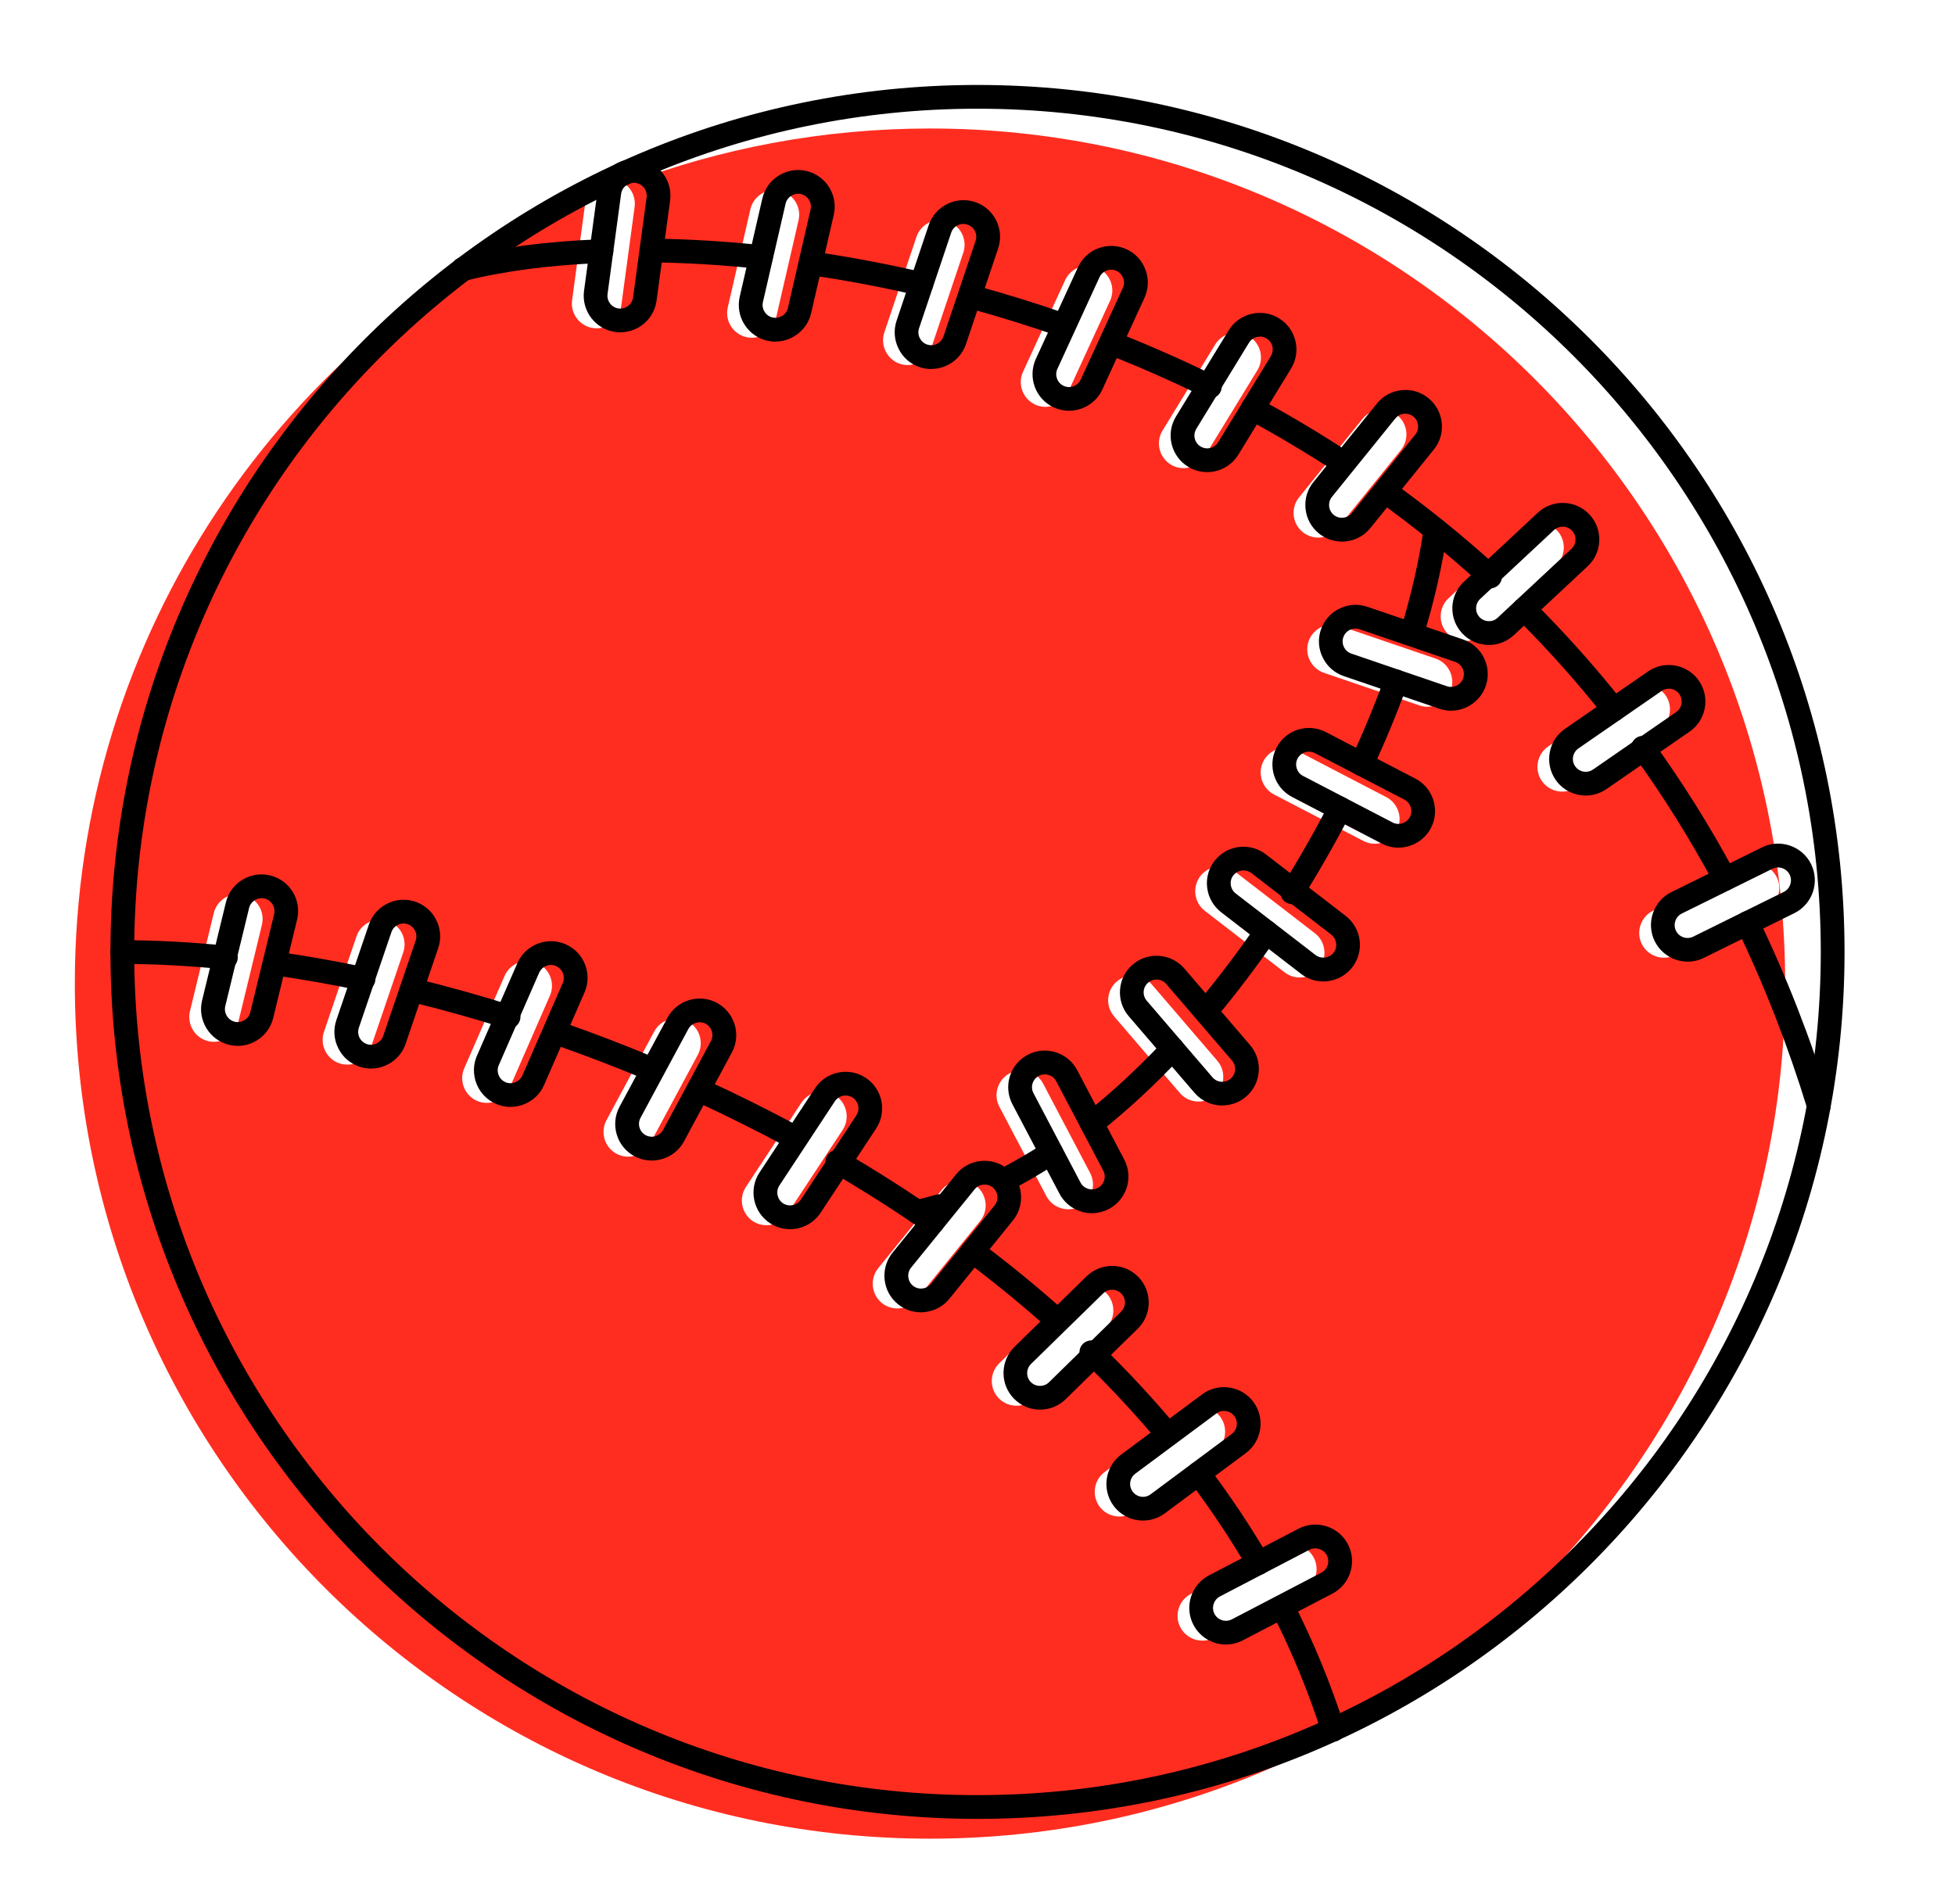 <?xml version="1.0" encoding="UTF-8"?>
<svg id="Layer_1" data-name="Layer 1" xmlns="http://www.w3.org/2000/svg" viewBox="0 0 246.9 240.47">
  <defs>
    <style>
      .cls-1, .cls-2 {
        stroke-width: 0px;
      }

      .cls-2 {
        fill: #ff2d20;
      }
    </style>
  </defs>
  <path class="cls-2" d="m117.45,16.23c-13.54,0-26.5,2.5-38.45,7.05.82.67,1.3,1.72,1.15,2.84l-1.71,12.64c-.23,1.7-1.81,2.91-3.51,2.68-1.7-.23-2.91-1.81-2.68-3.51l1.7-12.57C35.97,42.1,9.45,80.07,9.45,124.23c0,59.65,48.35,108,108,108s108-48.35,108-108S177.1,16.23,117.45,16.23ZM33.08,116.8l-3.01,12.4c-.41,1.67-2.1,2.7-3.78,2.3-1.67-.41-2.7-2.11-2.3-3.78l3.01-12.4c.41-1.67,2.1-2.7,3.78-2.3,1.67.41,2.7,2.11,2.3,3.78Zm17.85,3.48l-4.11,12.07c-.55,1.63-2.34,2.5-3.96,1.95-1.63-.55-2.5-2.34-1.95-3.96l4.11-12.07c.55-1.63,2.34-2.5,3.96-1.95,1.63.55,2.5,2.34,1.95,3.96Zm18.52,5.47l-5.1,11.68c-.69,1.57-2.54,2.3-4.11,1.61s-2.3-2.54-1.61-4.11l5.1-11.68c.69-1.57,2.54-2.3,4.11-1.61s2.3,2.54,1.61,4.11Zm94.61-62.93l8.01-9.91c1.08-1.34,3.05-1.55,4.39-.47s1.55,3.05.47,4.39l-8.01,9.91c-1.08,1.34-3.05,1.55-4.39.47s-1.55-3.05-.47-4.39Zm-17.24-8.44l6.65-10.87c.9-1.46,2.83-1.93,4.29-1.03s1.93,2.83,1.03,4.29l-6.65,10.87c-.9,1.46-2.83,1.93-4.29,1.03-1.46-.9-1.93-2.83-1.03-4.29Zm-1.38,69.93l8.3,9.67c1.12,1.3.97,3.28-.34,4.4h0c-1.3,1.12-3.28.97-4.4-.34l-8.3-9.67c-1.12-1.3-.97-3.28.34-4.4,1.3-1.12,3.28-.97,4.4.34Zm-16.24-77.35l5.32-11.58c.72-1.56,2.58-2.25,4.14-1.53,1.56.72,2.25,2.58,1.53,4.14l-5.32,11.58c-.72,1.56-2.58,2.25-4.14,1.53-1.56-.72-2.25-2.58-1.53-4.14Zm-1.68,88.6c1.52-.8,3.42-.21,4.22,1.31l5.94,11.29c.8,1.52.21,3.42-1.31,4.22-1.52.8-3.42.21-4.22-1.31l-5.94-11.29c-.8-1.52-.21-3.42,1.31-4.22Zm-15.84-93.56l4.06-12.08c.55-1.63,2.33-2.51,3.95-1.97,1.63.55,2.51,2.33,1.97,3.95l-4.06,12.08c-.55,1.63-2.33,2.51-3.95,1.97s-2.51-2.33-1.97-3.95Zm-23.55,91.23l-6.04,11.22c-.81,1.51-2.72,2.08-4.23,1.27h0c-1.51-.81-2.08-2.72-1.27-4.23l6.04-11.22c.81-1.51,2.72-2.08,4.23-1.27,1.51.81,2.08,2.72,1.27,4.23Zm3.78-94.39l2.86-12.42c.39-1.67,2.07-2.73,3.74-2.34s2.73,2.07,2.34,3.74l-2.86,12.42c-.39,1.67-2.07,2.73-3.74,2.34-1.67-.39-2.73-2.07-2.34-3.74Zm14.51,103.87l-7.01,10.64c-.94,1.43-2.89,1.83-4.32.89-1.43-.94-1.83-2.89-.89-4.32l7.01-10.64c.94-1.43,2.89-1.83,4.32-.89h0c1.43.94,1.83,2.89.89,4.32Zm17.37,11.5l-8.03,9.9c-1.08,1.33-3.06,1.54-4.39.46s-1.54-3.06-.46-4.39l8.03-9.9c1.08-1.33,3.06-1.54,4.39-.46,1.33,1.08,1.54,3.06.46,4.39Zm2.35,22.4c-1.2-1.23-1.18-3.21.05-4.42l9.11-8.91c1.23-1.2,3.22-1.18,4.42.05,1.2,1.23,1.18,3.21-.05,4.42l-9.11,8.91c-1.23,1.2-3.21,1.18-4.42-.05Zm12.73,13.68c-1.02-1.38-.74-3.35.64-4.37l10.23-7.61c1.38-1.02,3.35-.73,4.37.64,1.02,1.38.74,3.35-.64,4.37l-10.23,7.61c-1.38,1.02-3.35.73-4.37-.64Zm25.73,10.67l-11.31,5.9c-1.52.8-3.42.2-4.22-1.32-.8-1.52-.2-3.42,1.32-4.22l11.31-5.9c1.52-.8,3.42-.2,4.22,1.32.8,1.52.2,3.42-1.32,4.22Zm2.03-78.71c-1.05,1.36-3.02,1.61-4.38.57l-10.09-7.78c-1.36-1.05-1.61-3.02-.57-4.38,1.05-1.36,3.02-1.61,4.38-.57l10.09,7.78c1.36,1.05,1.61,3.02.57,4.38Zm9.78-17.36c-.79,1.52-2.69,2.12-4.21,1.33l-11.31-5.88c-1.52-.79-2.12-2.69-1.33-4.21.79-1.52,2.69-2.12,4.21-1.33l11.31,5.88c1.52.79,2.12,2.69,1.33,4.21Zm6.84-17.74c-.55,1.63-2.34,2.5-3.97,1.95l-12.07-4.12c-1.63-.55-2.5-2.34-1.95-3.97s2.34-2.5,3.97-1.95l12.07,4.12c1.63.55,2.5,2.34,1.95,3.97Zm3.94-7.02c-1.26,1.17-3.24,1.1-4.41-.15s-1.1-3.24.15-4.41l9.32-8.7c1.26-1.17,3.24-1.1,4.41.15s1.1,3.24-.15,4.41l-9.32,8.7Zm7.53,18.51c-.98-1.41-.62-3.37.79-4.35l10.49-7.25c1.41-.98,3.37-.62,4.35.79h0c.98,1.41.62,3.37-.79,4.35l-10.49,7.25c-1.41.98-3.37.62-4.35-.79Zm28.25,16.35l-11.44,5.65c-1.54.76-3.43.12-4.19-1.42-.76-1.54-.12-3.43,1.42-4.19l11.44-5.65c1.54-.76,3.43-.12,4.19,1.42.76,1.54.12,3.43-1.42,4.19Z"/>
  <path class="cls-1" d="m123.45,229.73c-60.38,0-109.5-49.12-109.5-109.5S63.07,10.73,123.45,10.73s109.5,49.12,109.5,109.5-49.12,109.5-109.5,109.5Zm0-216c-58.72,0-106.5,47.78-106.5,106.5s47.78,106.5,106.5,106.5,106.5-47.78,106.5-106.5S182.17,13.73,123.45,13.73Z"/>
  <path class="cls-1" d="m229.7,141.17c-.64,0-1.24-.42-1.43-1.06-2.44-7.97-5.44-15.67-8.93-22.88-.36-.75-.05-1.64.7-2,.75-.36,1.64-.05,2,.7,3.55,7.35,6.62,15.19,9.1,23.31.24.79-.2,1.63-1,1.87-.15.04-.29.07-.44.07Z"/>
  <path class="cls-1" d="m217.85,112.51c-.54,0-1.05-.29-1.32-.79-3.06-5.71-6.51-11.23-10.26-16.4-.49-.67-.34-1.61.33-2.09.67-.49,1.61-.34,2.09.33,3.82,5.28,7.34,10.91,10.47,16.74.39.73.12,1.64-.61,2.03-.23.12-.47.18-.71.18Z"/>
  <path class="cls-1" d="m203.82,91.1c-.44,0-.88-.2-1.18-.57-3.47-4.38-7.23-8.6-11.2-12.53-.59-.58-.59-1.53,0-2.12.58-.59,1.53-.59,2.12,0,4.05,4.02,7.9,8.33,11.44,12.8.51.65.4,1.59-.25,2.11-.28.22-.6.32-.93.32Z"/>
  <path class="cls-1" d="m188.18,74.31c-.36,0-.72-.13-1.01-.39-4.12-3.77-8.54-7.35-13.14-10.66-.67-.48-.83-1.42-.34-2.09.48-.67,1.42-.82,2.09-.34,4.69,3.37,9.21,7.03,13.42,10.88.61.56.65,1.51.1,2.12-.3.32-.7.49-1.11.49Z"/>
  <path class="cls-1" d="m169.36,59.75c-.28,0-.57-.08-.82-.24-3.56-2.32-7.28-4.54-11.06-6.58-.73-.39-1-1.3-.61-2.03.39-.73,1.3-1,2.03-.61,3.85,2.08,7.65,4.34,11.27,6.71.69.45.89,1.38.44,2.08-.29.44-.77.68-1.26.68Z"/>
  <path class="cls-1" d="m152.79,50.32c-.22,0-.45-.05-.66-.15-3.83-1.88-7.8-3.65-11.82-5.24-.77-.31-1.15-1.18-.84-1.95.31-.77,1.18-1.14,1.95-.84,4.09,1.63,8.14,3.42,12.04,5.34.74.37,1.05,1.26.68,2.01-.26.53-.79.84-1.35.84Z"/>
  <path class="cls-1" d="m134.12,42.52c-.16,0-.33-.03-.49-.08-3.63-1.26-7.37-2.43-11.11-3.45-.8-.22-1.27-1.04-1.05-1.84.22-.8,1.04-1.27,1.84-1.05,3.8,1.04,7.61,2.22,11.3,3.51.78.27,1.2,1.13.92,1.91-.21.62-.8,1.01-1.42,1.01Z"/>
  <path class="cls-1" d="m116.37,37.38c-.11,0-.23-.01-.34-.04-4.52-1.05-9.11-1.92-13.65-2.58-.82-.12-1.39-.88-1.27-1.7.12-.82.88-1.39,1.7-1.27,4.62.68,9.29,1.56,13.89,2.63.81.19,1.31.99,1.12,1.8-.16.69-.78,1.16-1.46,1.16Z"/>
  <path class="cls-1" d="m96.11,33.96c-.05,0-.11,0-.16,0-4.56-.48-9.07-.76-13.41-.82-.83-.01-1.49-.69-1.48-1.52.01-.82.68-1.48,1.5-1.48h.02c4.43.06,9.03.34,13.68.83.82.09,1.42.83,1.33,1.65-.08.77-.73,1.34-1.49,1.34Z"/>
  <path class="cls-1" d="m58.45,35.48c-.67,0-1.28-.45-1.45-1.13-.2-.8.29-1.62,1.09-1.82,5.1-1.28,11.09-2.06,17.81-2.31.8-.02,1.52.61,1.56,1.44.03.83-.61,1.52-1.44,1.56-6.42.24-12.36,1.01-17.19,2.23-.12.03-.25.04-.37.04Z"/>
  <path class="cls-1" d="m168.36,219.98c-.64,0-1.23-.41-1.43-1.04-1.64-5.14-3.73-10.23-6.22-15.13-.38-.74-.08-1.64.66-2.02s1.64-.08,2.02.66c2.56,5.05,4.71,10.29,6.4,15.58.25.79-.18,1.63-.97,1.88-.15.05-.31.07-.46.07Z"/>
  <path class="cls-1" d="m158.93,198.92c-.52,0-1.02-.27-1.3-.74-2.22-3.79-4.72-7.55-7.45-11.17-.5-.66-.37-1.6.29-2.1.66-.5,1.6-.37,2.1.3,2.8,3.71,5.37,7.57,7.65,11.46.42.71.18,1.63-.54,2.05-.24.14-.5.21-.76.21Z"/>
  <path class="cls-1" d="m147.28,182.44c-.43,0-.85-.18-1.15-.54-2.87-3.42-6.02-6.8-9.35-10.03-.59-.58-.61-1.53-.03-2.12.58-.59,1.53-.61,2.12-.03,3.41,3.31,6.62,6.76,9.56,10.26.53.63.45,1.58-.19,2.11-.28.24-.62.35-.96.35Z"/>
  <path class="cls-1" d="m133.38,168.16c-.36,0-.71-.13-1-.38-3.28-2.93-6.79-5.8-10.43-8.54-.66-.5-.8-1.44-.3-2.1.5-.66,1.44-.8,2.1-.3,3.71,2.78,7.29,5.71,10.63,8.7.62.55.67,1.5.12,2.12-.3.33-.71.5-1.12.5Z"/>
  <path class="cls-1" d="m117.77,155.88c-.3,0-.59-.09-.85-.27-3.8-2.64-7.81-5.19-11.92-7.59-.72-.42-.96-1.34-.54-2.05.42-.72,1.34-.96,2.05-.54,4.18,2.44,8.25,5.04,12.11,7.72.68.47.85,1.41.38,2.09-.29.42-.76.64-1.23.64Z"/>
  <path class="cls-1" d="m100.29,145.15c-.24,0-.49-.06-.71-.18-3.8-2.05-7.74-4.02-11.72-5.85-.75-.34-1.08-1.24-.74-1.99.34-.75,1.24-1.08,1.99-.74,4.04,1.85,8.04,3.85,11.9,5.93.73.39,1,1.3.61,2.03-.27.5-.79.79-1.32.79Z"/>
  <path class="cls-1" d="m82.38,136.58c-.19,0-.39-.04-.58-.12-3.92-1.65-7.95-3.19-11.96-4.59-.78-.27-1.2-1.13-.92-1.91.27-.78,1.13-1.19,1.91-.92,4.08,1.42,8.16,2.99,12.14,4.66.76.32,1.12,1.2.8,1.96-.24.57-.8.92-1.38.92Z"/>
  <path class="cls-1" d="m64.23,129.94c-.15,0-.3-.02-.45-.07-3.93-1.23-7.93-2.35-11.86-3.32-.8-.2-1.3-1.01-1.1-1.82.2-.8,1.01-1.29,1.82-1.1,4,.98,8.05,2.12,12.04,3.37.79.25,1.23,1.09.98,1.88-.2.64-.79,1.05-1.43,1.05Z"/>
  <path class="cls-1" d="m45.91,125.15c-.1,0-.21,0-.31-.03-3.7-.77-7.4-1.43-11-1.94-.82-.12-1.39-.88-1.27-1.7.12-.82.86-1.39,1.7-1.27,3.67.52,7.43,1.19,11.19,1.97.81.17,1.33.96,1.16,1.78-.15.71-.77,1.19-1.47,1.19Z"/>
  <path class="cls-1" d="m28.53,122.43c-.05,0-.1,0-.15,0-4.47-.45-8.82-.68-12.93-.68-.83,0-1.5-.67-1.5-1.5s.67-1.5,1.5-1.5h0c4.21,0,8.66.24,13.23.7.82.08,1.42.82,1.34,1.64-.08.77-.73,1.35-1.49,1.35Z"/>
  <path class="cls-1" d="m178.33,81.45c-.14,0-.29-.02-.43-.06-.79-.24-1.24-1.08-1-1.87,1.36-4.51,2.34-8.82,2.91-12.83.12-.82.88-1.39,1.7-1.27.82.12,1.39.88,1.27,1.7-.59,4.16-1.6,8.62-3.01,13.27-.2.65-.79,1.07-1.43,1.07Z"/>
  <path class="cls-1" d="m171.97,98.01c-.21,0-.43-.04-.63-.14-.75-.35-1.08-1.24-.73-1.99,1.59-3.44,3.03-6.92,4.28-10.33.28-.78,1.15-1.18,1.92-.9.78.28,1.18,1.14.9,1.92-1.27,3.49-2.74,7.05-4.37,10.57-.25.55-.8.87-1.36.87Z"/>
  <path class="cls-1" d="m163.19,114.19c-.27,0-.55-.07-.8-.23-.7-.44-.91-1.37-.47-2.07,2.12-3.38,4.13-6.91,5.97-10.47.38-.74,1.29-1.02,2.02-.64.74.38,1.02,1.29.64,2.02-1.88,3.64-3.93,7.23-6.1,10.69-.28.45-.77.7-1.27.7Z"/>
  <path class="cls-1" d="m152.38,129.12c-.34,0-.68-.12-.96-.35-.63-.53-.72-1.48-.19-2.11,2.56-3.05,5.06-6.35,7.43-9.8.47-.68,1.4-.86,2.09-.39.68.47.86,1.4.39,2.09-2.43,3.53-4.99,6.91-7.6,10.03-.3.35-.72.54-1.15.54Z"/>
  <path class="cls-1" d="m137.89,143.39c-.44,0-.88-.2-1.18-.57-.51-.65-.4-1.59.25-2.11,3.38-2.66,6.75-5.78,10.02-9.26.57-.6,1.51-.63,2.12-.07.6.57.63,1.52.07,2.12-3.37,3.59-6.85,6.8-10.34,9.56-.28.22-.6.32-.93.32Z"/>
  <path class="cls-1" d="m126.98,150.47c-.55,0-1.07-.3-1.34-.82-.38-.74-.08-1.64.65-2.02,1.88-.96,3.78-2.07,5.65-3.3.69-.45,1.62-.26,2.08.43.46.69.26,1.62-.43,2.08-1.96,1.29-3.96,2.46-5.93,3.47-.22.11-.45.16-.68.16Z"/>
  <path class="cls-1" d="m115.84,154.56c-.69,0-1.31-.48-1.46-1.18-.18-.81.33-1.61,1.14-1.79.89-.2,1.79-.43,2.68-.69.79-.23,1.63.22,1.86,1.02s-.22,1.63-1.02,1.86c-.96.28-1.93.53-2.89.74-.11.02-.22.04-.32.04Z"/>
  <g>
    <path class="cls-1" d="m30.03,132.09c-.37,0-.73-.04-1.1-.13-1.2-.29-2.21-1.03-2.86-2.09-.64-1.06-.84-2.3-.55-3.5l3.01-12.4c.6-2.48,3.11-4,5.59-3.4,2.48.6,4.01,3.11,3.4,5.59l-3.01,12.4c-.29,1.2-1.03,2.21-2.09,2.86-.74.45-1.56.68-2.4.68Zm3.01-18.65c-.73,0-1.4.5-1.58,1.24l-3.01,12.4c-.1.42-.03.85.19,1.23.23.37.58.63,1,.74h0c.42.1.85.03,1.23-.19.37-.23.63-.58.74-1l3.01-12.4c.1-.42.03-.85-.19-1.23-.23-.37-.58-.63-1-.74-.13-.03-.26-.05-.38-.05Z"/>
    <path class="cls-1" d="m46.85,134.96c-.49,0-1-.08-1.49-.25h0c-1.17-.4-2.11-1.23-2.65-2.34-.55-1.11-.63-2.36-.23-3.53l4.11-12.07c.4-1.17,1.23-2.11,2.34-2.65,1.11-.55,2.36-.63,3.53-.23,1.17.4,2.11,1.23,2.65,2.34.55,1.11.63,2.36.23,3.53l-4.11,12.07c-.65,1.92-2.46,3.13-4.38,3.13Zm-.52-3.09c.85.29,1.77-.17,2.06-1.01l4.11-12.07c.29-.85-.17-1.77-1.01-2.06-.41-.14-.84-.11-1.24.08-.39.19-.68.52-.82.93l-4.11,12.07c-.29.85.17,1.77,1.01,2.06Z"/>
    <path class="cls-1" d="m64.47,139.81c-.63,0-1.25-.13-1.84-.39-2.34-1.02-3.41-3.75-2.39-6.09l5.1-11.68c1.02-2.34,3.75-3.41,6.09-2.39,2.34,1.02,3.41,3.75,2.39,6.09l-5.1,11.68c-.49,1.13-1.4,2-2.55,2.45-.55.22-1.12.32-1.7.32Zm5.11-17.93c-.63,0-1.22.37-1.49.98l-5.1,11.68c-.17.39-.18.83-.02,1.24.16.41.46.72.86.9.39.17.83.18,1.24.02.41-.16.72-.46.9-.86l5.1-11.68c.36-.82-.02-1.78-.84-2.14-.21-.09-.43-.14-.64-.14Z"/>
    <path class="cls-1" d="m82.3,146.58c-.75,0-1.5-.19-2.18-.55-1.08-.58-1.88-1.56-2.23-2.74-.35-1.18-.23-2.43.36-3.52l6.04-11.22c1.21-2.24,4.02-3.09,6.26-1.88,2.24,1.21,3.09,4.02,1.88,6.26l-6.04,11.22c-.58,1.08-1.56,1.88-2.74,2.23-.44.13-.89.2-1.34.2Zm6.06-17.46c-.58,0-1.14.31-1.43.85l-6.04,11.22c-.2.38-.25.82-.12,1.23.12.42.4.76.78.96.38.2.82.25,1.23.12s.76-.4.96-.78l6.04-11.22c.42-.79.13-1.77-.66-2.2-.24-.13-.51-.19-.77-.19Z"/>
    <path class="cls-1" d="m99.78,155.25c-.87,0-1.75-.25-2.54-.76-2.13-1.4-2.72-4.27-1.32-6.4l7.01-10.64c.68-1.03,1.72-1.73,2.93-1.98,1.22-.25,2.45-.01,3.47.66,2.13,1.4,2.72,4.27,1.32,6.4l-7.01,10.64c-.89,1.35-2.36,2.08-3.87,2.08Zm7.02-16.88c-.11,0-.22.01-.33.03-.43.09-.79.33-1.03.69l-7.01,10.64c-.49.75-.28,1.75.46,2.25.75.49,1.76.28,2.25-.46l7.01-10.64c.49-.75.28-1.75-.46-2.25-.26-.17-.57-.26-.88-.26Z"/>
    <path class="cls-1" d="m116.3,165.75c-1.06,0-2.07-.36-2.9-1.03-.96-.78-1.55-1.88-1.68-3.11s.23-2.43,1-3.39l8.03-9.9c.78-.96,1.88-1.55,3.11-1.68,1.23-.13,2.44.23,3.39,1,.96.78,1.55,1.88,1.68,3.11s-.23,2.43-1,3.39l-8.03,9.9c-.78.96-1.88,1.55-3.11,1.68-.16.02-.33.03-.49.03Zm8.05-16.13c-.06,0-.12,0-.17,0-.43.05-.82.25-1.09.59l-8.03,9.9c-.27.33-.4.76-.35,1.19.05.43.25.82.59,1.09h0c.33.27.76.4,1.19.35.43-.05.82-.25,1.09-.59l8.03-9.9c.27-.33.4-.76.35-1.19-.05-.43-.25-.82-.59-1.09-.29-.23-.64-.36-1.02-.36Z"/>
    <path class="cls-1" d="m131.35,178.04h-.05c-1.24-.01-2.39-.51-3.25-1.39h0c-1.78-1.82-1.75-4.75.07-6.54l9.11-8.91c.88-.86,2.07-1.32,3.28-1.31,1.24.01,2.39.51,3.25,1.39,1.78,1.82,1.75,4.75-.07,6.54l-9.11,8.91c-.87.85-2.01,1.31-3.23,1.31Zm-1.16-3.48c.3.31.71.48,1.14.48h.02c.43,0,.83-.16,1.13-.46l9.11-8.91c.64-.63.65-1.66.02-2.29-.3-.31-.71-.48-1.14-.48-.47,0-.85.16-1.15.46l-9.11,8.91c-.64.63-.65,1.66-.03,2.29h0Z"/>
    <path class="cls-1" d="m144.36,192.05c-1.42,0-2.81-.64-3.72-1.86-1.52-2.05-1.09-4.95.95-6.47l10.23-7.61c.99-.73,2.2-1.04,3.43-.86,1.22.18,2.3.82,3.04,1.81,1.52,2.05,1.09,4.95-.95,6.47l-10.23,7.61c-.83.61-1.79.91-2.75.91Zm10.22-13.85c-.35,0-.68.11-.96.32l-10.24,7.61c-.72.53-.87,1.55-.33,2.27.53.72,1.55.87,2.27.33l10.23-7.61c.72-.53.87-1.55.33-2.27-.26-.34-.64-.57-1.07-.63-.08-.01-.16-.02-.24-.02Z"/>
    <path class="cls-1" d="m154.83,207.71c-.47,0-.94-.07-1.4-.22-1.18-.37-2.14-1.18-2.71-2.27h0c-.57-1.09-.68-2.34-.31-3.53.37-1.18,1.18-2.14,2.27-2.71l11.31-5.9c2.26-1.18,5.06-.3,6.24,1.96,1.18,2.26.3,5.06-1.96,6.24l-11.31,5.9c-.67.35-1.39.52-2.13.52Zm11.29-12.15c-.25,0-.51.06-.75.18l-11.31,5.9c-.38.2-.66.54-.79.96-.13.42-.09.86.11,1.24t0,0c.41.79,1.4,1.1,2.19.69l11.31-5.9c.79-.41,1.1-1.4.69-2.19-.29-.55-.86-.87-1.44-.87Z"/>
    <path class="cls-1" d="m78.34,41.97c-.2,0-.41-.01-.62-.04h0c-2.53-.34-4.3-2.67-3.96-5.2l1.71-12.64c.34-2.53,2.69-4.3,5.2-3.96,2.53.34,4.3,2.67,3.96,5.2l-1.71,12.64c-.31,2.32-2.3,4-4.58,4Zm-.22-3.01c.88.12,1.71-.5,1.83-1.39l1.71-12.64c.12-.89-.5-1.71-1.39-1.83-.43-.06-.85.06-1.2.32-.35.26-.57.65-.63,1.07l-1.71,12.64c-.12.89.5,1.71,1.39,1.83h0Z"/>
    <path class="cls-1" d="m97.93,43.15c-.35,0-.7-.04-1.04-.12-1.2-.28-2.22-1.01-2.88-2.06-.66-1.05-.86-2.29-.59-3.49l2.86-12.42c.28-1.2,1.01-2.22,2.06-2.88,1.05-.66,2.29-.86,3.49-.59,2.48.57,4.04,3.06,3.47,5.54l-2.86,12.42c-.28,1.2-1.01,2.22-2.06,2.88-.75.47-1.59.71-2.45.71Zm2.86-18.67c-.3,0-.6.08-.86.25-.37.23-.63.59-.72,1.01l-2.86,12.42c-.1.42-.02.85.21,1.22.23.37.59.63,1.01.72.42.1.85.02,1.22-.21.37-.23.63-.59.72-1.01l2.86-12.42c.2-.87-.34-1.75-1.22-1.95-.12-.03-.24-.04-.36-.04Z"/>
    <path class="cls-1" d="m117.61,46.61c-.49,0-.98-.08-1.47-.24-1.17-.39-2.11-1.22-2.66-2.33-.55-1.11-.64-2.36-.25-3.53l4.06-12.08c.39-1.17,1.22-2.11,2.33-2.66,1.11-.55,2.36-.64,3.53-.25,2.42.81,3.72,3.44,2.91,5.85l-4.06,12.08c-.65,1.93-2.45,3.15-4.39,3.15Zm4.07-18.33c-.25,0-.5.06-.73.17-.39.19-.68.53-.82.93l-4.06,12.08c-.14.41-.11.85.09,1.24.19.39.53.68.93.82.41.13.85.11,1.24-.09.39-.19.68-.53.82-.93l4.06-12.08c.28-.85-.17-1.77-1.02-2.05-.17-.06-.34-.08-.51-.08Z"/>
    <path class="cls-1" d="m135.01,51.88c-.66,0-1.31-.14-1.92-.42h0c-2.32-1.06-3.33-3.81-2.27-6.13l5.32-11.58c1.07-2.32,3.81-3.33,6.13-2.27,1.12.51,1.97,1.44,2.4,2.6.43,1.16.38,2.41-.13,3.53l-5.32,11.58c-.51,1.12-1.44,1.97-2.6,2.4-.53.2-1.07.29-1.61.29Zm5.33-17.82c-.61,0-1.2.35-1.48.95l-5.32,11.58c-.37.81-.02,1.78.8,2.15h0c.81.37,1.78.02,2.15-.8l5.32-11.58c.18-.39.2-.83.04-1.24s-.45-.73-.84-.91c-.22-.1-.45-.15-.67-.15Z"/>
    <path class="cls-1" d="m152.45,59.63c-.84,0-1.67-.23-2.4-.68h0c-1.05-.64-1.79-1.66-2.08-2.86-.29-1.2-.09-2.44.55-3.49l6.65-10.87c.64-1.05,1.66-1.79,2.86-2.08,1.2-.29,2.44-.1,3.49.55,1.05.64,1.79,1.66,2.08,2.86.29,1.2.09,2.44-.55,3.49l-6.65,10.87c-.64,1.05-1.66,1.79-2.86,2.08-.36.09-.73.13-1.1.13Zm6.67-17.11c-.13,0-.26.02-.39.05-.42.1-.78.36-1,.73l-6.65,10.87c-.22.37-.29.8-.19,1.22.1.42.36.78.73,1h0c.76.47,1.76.23,2.23-.54l6.65-10.87c.22-.37.29-.8.19-1.23-.1-.42-.36-.78-.73-1-.26-.16-.54-.24-.84-.24Z"/>
    <path class="cls-1" d="m169.46,68.4c-1.05,0-2.06-.36-2.89-1.02h0c-.96-.77-1.56-1.88-1.69-3.11-.13-1.23.22-2.44,1-3.39l8.01-9.91c.77-.96,1.88-1.56,3.11-1.69,1.23-.13,2.43.22,3.39,1s1.56,1.88,1.69,3.11c.13,1.23-.22,2.43-1,3.39l-8.01,9.91c-.77.96-1.88,1.56-3.11,1.69-.17.02-.33.03-.5.03Zm8.02-16.15c-.47,0-.94.21-1.26.6l-8.01,9.91c-.27.33-.39.76-.35,1.19.05.43.26.82.59,1.09h0c.7.56,1.72.45,2.28-.24l8.01-9.91c.56-.7.45-1.72-.24-2.28-.3-.24-.66-.36-1.02-.36Z"/>
    <path class="cls-1" d="m188.04,81.46c-1.24,0-2.47-.49-3.38-1.47-1.74-1.86-1.64-4.79.23-6.53l9.32-8.7c1.86-1.74,4.79-1.64,6.53.23,1.74,1.86,1.64,4.79-.23,6.53l-9.32,8.7c-.89.83-2.02,1.24-3.15,1.24Zm9.32-14.94c-.42,0-.8.15-1.11.43l-9.32,8.7c-.31.29-.5.7-.51,1.13-.02.44.14.85.43,1.16.29.31.7.5,1.13.51.47.03.85-.14,1.16-.43l9.32-8.7c.31-.29.5-.7.51-1.13.02-.44-.14-.85-.43-1.16-.29-.31-.7-.5-1.13-.51-.02,0-.04,0-.06,0Z"/>
    <path class="cls-1" d="m200.27,100.48c-1.47,0-2.92-.7-3.81-1.99-.7-1.01-.96-2.24-.74-3.46.22-1.22.9-2.27,1.92-2.97l10.49-7.25c2.1-1.45,4.98-.92,6.43,1.17,1.45,2.1.92,4.98-1.18,6.43l-10.49,7.25c-.8.55-1.72.82-2.62.82Zm10.48-13.49c-.32,0-.64.09-.92.29l-10.49,7.25c-.35.24-.59.62-.67,1.04-.08.43.01.86.26,1.21h0c.51.74,1.52.92,2.26.41l10.49-7.25c.74-.51.92-1.52.41-2.26-.31-.46-.82-.7-1.34-.7Z"/>
    <path class="cls-1" d="m213.14,121.46c-.5,0-1-.08-1.49-.25-1.17-.4-2.12-1.22-2.67-2.33-1.13-2.29-.19-5.07,2.1-6.2l11.44-5.65c1.1-.55,2.36-.63,3.53-.23,1.17.4,2.12,1.22,2.67,2.33,1.13,2.29.19,5.06-2.1,6.2l-11.44,5.65c-.64.32-1.34.48-2.04.48Zm11.42-11.9c-.24,0-.49.05-.72.17l-11.44,5.65c-.8.4-1.13,1.37-.74,2.18h0c.4.8,1.37,1.14,2.18.74l11.44-5.65c.8-.4,1.13-1.37.74-2.18-.28-.57-.86-.91-1.46-.91Z"/>
    <path class="cls-1" d="m137.9,153.23c-1.66,0-3.27-.9-4.1-2.47l-5.94-11.29c-1.19-2.26-.32-5.06,1.94-6.25,1.09-.57,2.34-.69,3.52-.32,1.18.37,2.15,1.17,2.72,2.26l5.94,11.29c1.19,2.26.32,5.06-1.94,6.25h0c-.68.36-1.42.53-2.15.53Zm1.45-1.86h0,0Zm-7.4-15.67c-.26,0-.51.06-.75.18-.79.42-1.1,1.4-.68,2.19l5.94,11.29c.42.79,1.4,1.09,2.19.68.79-.42,1.1-1.4.68-2.19l-5.94-11.29c-.2-.38-.54-.66-.96-.79-.16-.05-.33-.08-.49-.08Z"/>
    <path class="cls-1" d="m154.36,139.63c-1.3,0-2.6-.55-3.51-1.61l-8.3-9.67c-1.66-1.93-1.44-4.86.5-6.52.93-.8,2.13-1.19,3.36-1.1,1.23.09,2.35.66,3.16,1.59l8.3,9.67c1.66,1.93,1.44,4.86-.5,6.52h0c-.87.75-1.94,1.11-3.01,1.11Zm2.03-2.25h0,0Zm-10.34-13.66c-.39,0-.76.14-1.05.39-.68.58-.76,1.61-.17,2.29l8.3,9.67c.58.68,1.61.76,2.29.17.68-.58.76-1.61.17-2.29l-8.3-9.67c-.28-.33-.67-.52-1.11-.56-.04,0-.09,0-.13,0Z"/>
    <path class="cls-1" d="m167.12,123.96c-1.02,0-2-.33-2.81-.96l-10.09-7.78c-.97-.75-1.6-1.84-1.76-3.07-.16-1.23.17-2.44.92-3.41,1.56-2.02,4.46-2.39,6.48-.84l10.09,7.78c2.02,1.56,2.39,4.46.84,6.48h0c-.75.97-1.84,1.6-3.07,1.76-.2.03-.4.04-.61.04Zm-10.07-14.02c-.07,0-.14,0-.21.01-.43.06-.81.27-1.08.61-.55.71-.41,1.73.29,2.28l10.09,7.78c.34.26.77.37,1.2.32.43-.06.81-.27,1.08-.61h0c.26-.34.38-.77.32-1.2-.06-.43-.27-.82-.61-1.08l-10.09-7.78c-.28-.22-.63-.33-.98-.33Z"/>
    <path class="cls-1" d="m176.61,107.06c-.72,0-1.45-.17-2.12-.52l-11.31-5.88c-2.26-1.18-3.14-3.97-1.97-6.23,1.18-2.26,3.97-3.14,6.23-1.97l11.31,5.88c2.26,1.18,3.14,3.97,1.97,6.23-.82,1.58-2.44,2.49-4.11,2.49Zm-11.3-12.12c-.59,0-1.15.32-1.44.87-.41.79-.1,1.78.69,2.19l11.31,5.88c.38.2.82.24,1.24.1.42-.13.75-.41.95-.79.41-.79.1-1.77-.69-2.19l-11.31-5.88c-.24-.12-.49-.18-.75-.18Z"/>
    <path class="cls-1" d="m183.26,89.76c-.49,0-1-.08-1.49-.25l-12.07-4.12c-1.17-.4-2.11-1.23-2.65-2.34-.55-1.11-.63-2.37-.23-3.53s1.23-2.11,2.34-2.65c1.11-.54,2.36-.63,3.53-.23l12.07,4.12c2.41.82,3.71,3.46,2.88,5.87h0c-.66,1.92-2.46,3.13-4.38,3.13Zm-12.07-10.37c-.68,0-1.31.42-1.54,1.1-.29.85.17,1.77,1.01,2.06l12.07,4.12c.85.29,1.77-.17,2.06-1.01h0c.29-.85-.17-1.77-1.01-2.06l-12.07-4.12c-.17-.06-.35-.09-.52-.09Zm15.03,6.75h0,0Z"/>
  </g>
</svg>